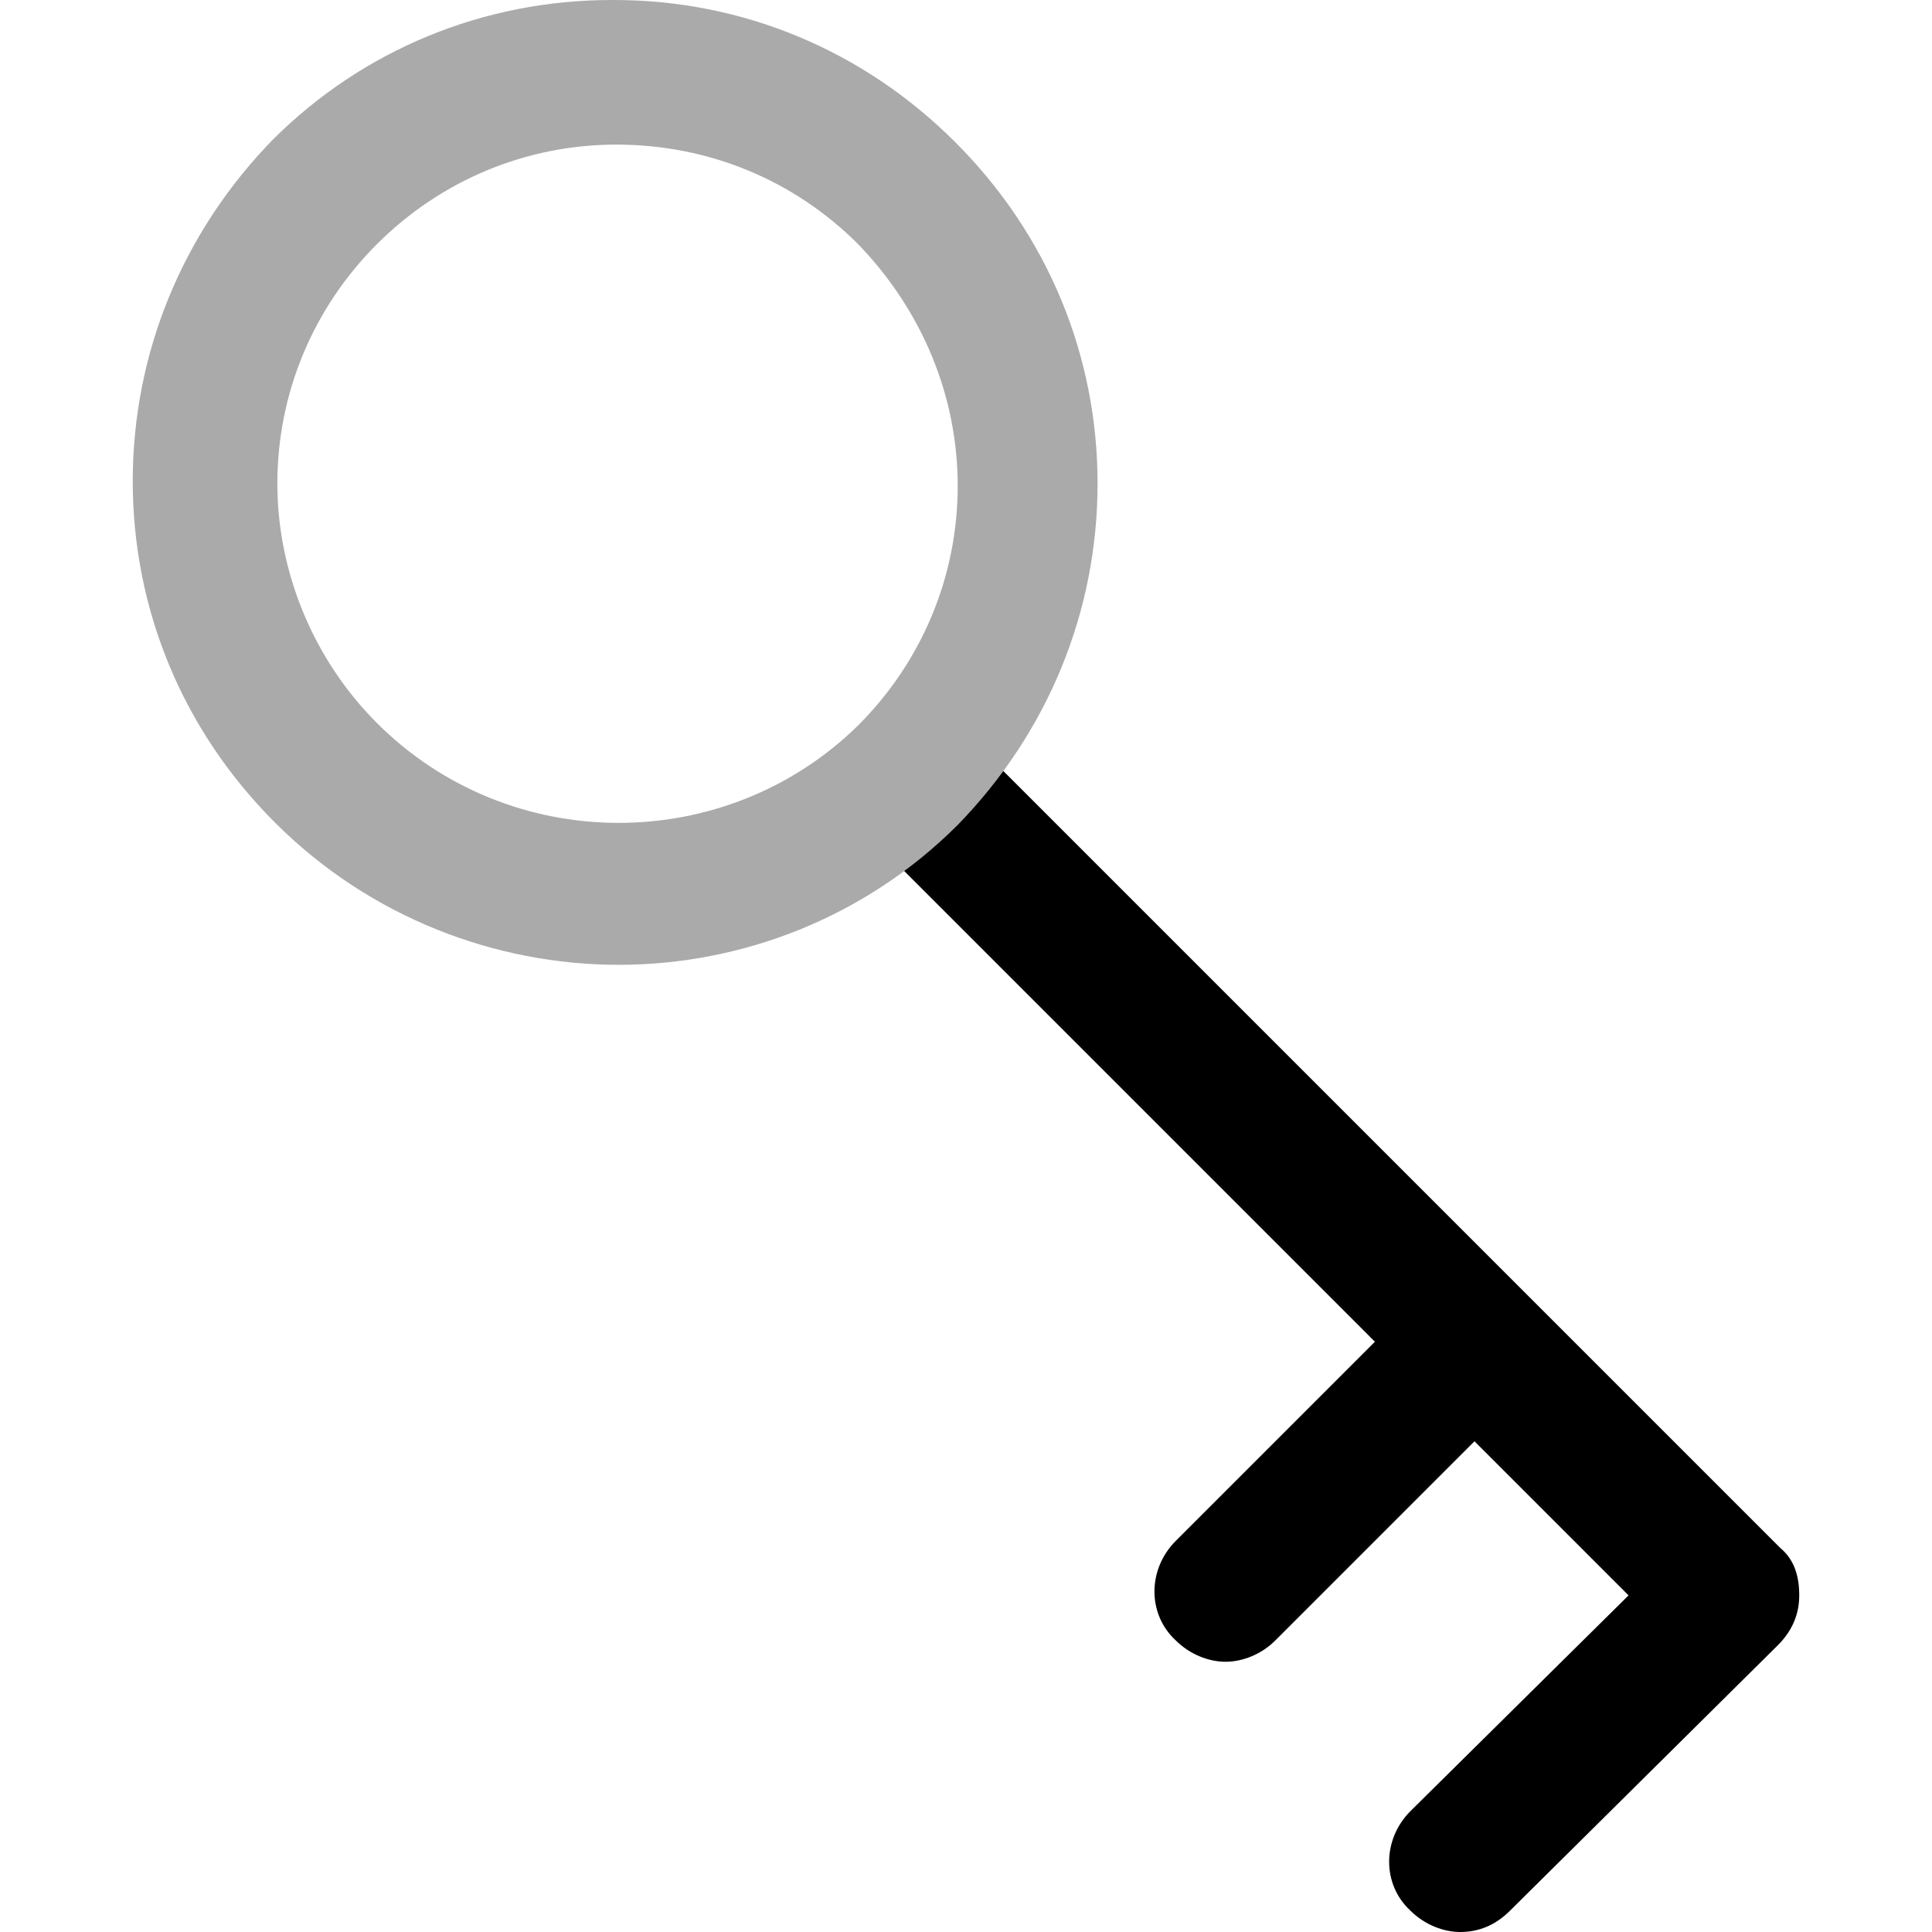 <?xml version="1.0" encoding="iso-8859-1"?>
<!-- Generator: Adobe Illustrator 19.0.0, SVG Export Plug-In . SVG Version: 6.00 Build 0)  -->
<svg version="1.1" id="Capa_1" xmlns="http://www.w3.org/2000/svg" xmlns:xlink="http://www.w3.org/1999/xlink" x="0px" y="0px"
	 viewBox="0 0 425.796 425.796" style="enable-background:new 0 0 425.796 425.796;" xml:space="preserve">
<path style="fill:#000000;" d="M392.359,341.159l-56.424-56.424l0,0l0,0L212.637,161.437c-6.269-6.269-16.196-6.269-21.943,0
	c-6.269,6.269-6.269,16.196,0,21.943L303.02,295.706l-43.886,43.886c-6.269,6.269-6.269,16.196,0,21.943
	c3.135,3.135,7.314,4.702,10.971,4.702s7.837-1.567,10.971-4.702l43.886-43.886l33.959,33.959l-48.065,47.543
	c-6.269,6.269-6.269,16.196,0,21.943c3.135,3.135,7.314,4.702,10.971,4.702c4.18,0,7.837-1.567,10.971-4.702l59.037-58.514
	c3.135-3.135,4.702-6.792,4.702-10.971S395.494,343.771,392.359,341.159z"/>
<path style="fill:#AAAAAA;" d="M136.359,212.637c-27.167,0-54.857-10.449-75.755-31.347l0,0
	c-20.376-20.376-31.347-47.02-31.347-75.233S40.229,51.2,60.082,30.824C79.935,10.971,106.58,0,134.792,0c0,0,0,0,0.522,0
	c28.212,0,54.857,10.971,75.233,31.347s31.347,47.02,31.347,75.233s-10.971,54.857-30.824,75.233
	C190.694,202.188,163.527,212.637,136.359,212.637z M83.069,159.347c29.257,29.257,76.8,29.257,106.057,0.522
	c14.106-14.106,21.943-32.914,21.943-52.767s-7.837-38.661-21.943-53.29c-14.106-14.106-32.914-21.943-53.29-21.943l0,0
	c-19.853,0-38.661,7.837-52.767,21.943S61.127,86.727,61.127,106.58C61.127,125.91,68.963,145.241,83.069,159.347L83.069,159.347z"
	/>
<g>
</g>
<g>
</g>
<g>
</g>
<g>
</g>
<g>
</g>
<g>
</g>
<g>
</g>
<g>
</g>
<g>
</g>
<g>
</g>
<g>
</g>
<g>
</g>
<g>
</g>
<g>
</g>
<g>
</g>
</svg>
